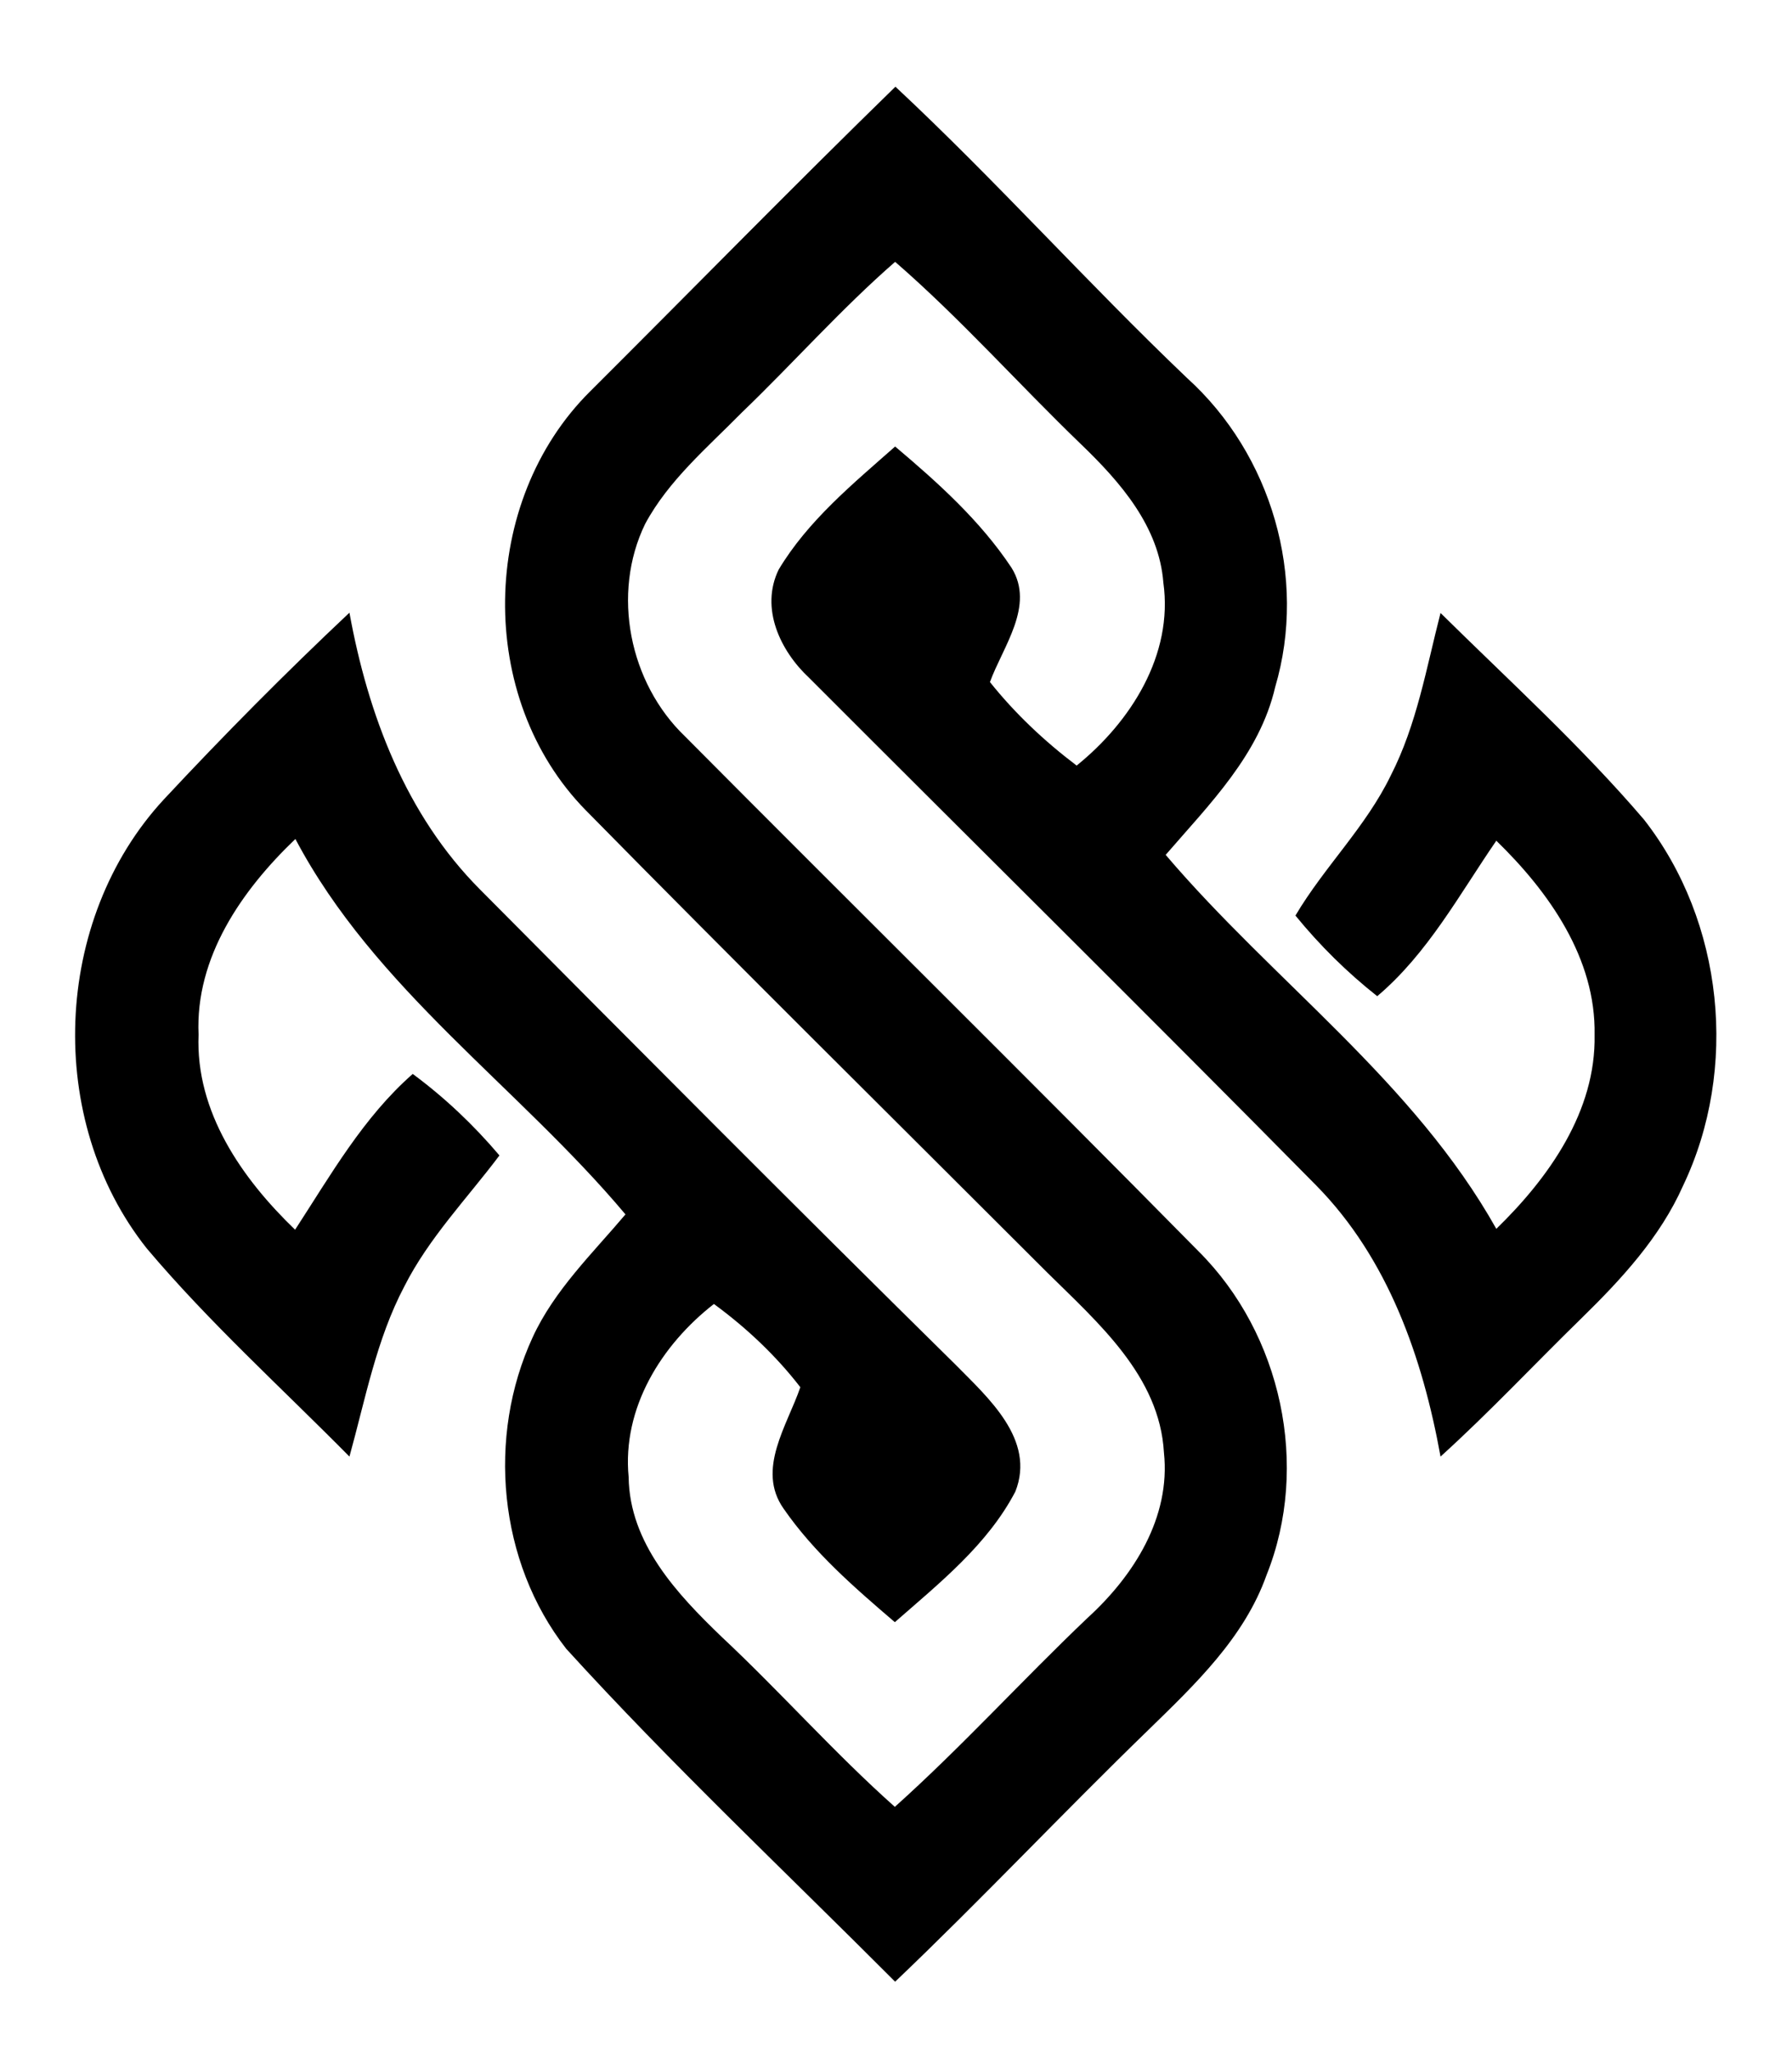<?xml version="1.0" encoding="utf-8"?>
<!-- Generator: Adobe Illustrator 24.0.0, SVG Export Plug-In . SVG Version: 6.00 Build 0)  -->
<svg version="1.1" id="Layer_1" xmlns="http://www.w3.org/2000/svg" xmlns:xlink="http://www.w3.org/1999/xlink" x="0px" y="0px"
	 viewBox="0 0 62 71" style="enable-background:new 0 0 62 71;" xml:space="preserve">
<style type="text/css">
	.st0{fill:#4CE0A7;}
</style>
<path className="st0" d="M20.42,13.54c3.52-3.51,7-7.07,10.56-10.54c3.47,3.24,6.65,6.8,10.09,10.08c2.92,2.64,4.17,6.9,3.05,10.69
	c-0.54,2.34-2.28,4.06-3.79,5.81c3.73,4.38,8.58,7.84,11.44,12.94c1.82-1.77,3.45-4.07,3.4-6.71c0.05-2.65-1.58-4.95-3.4-6.72
	c-1.28,1.86-2.37,3.9-4.12,5.38c-1.04-0.82-1.99-1.76-2.83-2.79c1-1.69,2.44-3.07,3.3-4.85c0.9-1.76,1.23-3.72,1.72-5.62
	c2.38,2.35,4.87,4.61,7.04,7.15c2.76,3.53,3.28,8.63,1.35,12.67c-0.79,1.78-2.13,3.23-3.51,4.58c-1.63,1.59-3.19,3.26-4.88,4.79
	c-0.62-3.42-1.81-6.85-4.3-9.38C39.73,35.13,33.84,29.31,28,23.46c-1-0.93-1.71-2.41-1.06-3.75c1.01-1.69,2.57-2.97,4.03-4.26
	c1.48,1.25,2.95,2.57,4.03,4.2c0.81,1.31-0.3,2.72-0.75,3.95c0.87,1.09,1.89,2.05,3,2.89c1.87-1.51,3.35-3.83,3-6.33
	c-0.15-1.95-1.49-3.48-2.84-4.78c-2.17-2.09-4.17-4.35-6.44-6.32c-1.87,1.63-3.52,3.5-5.31,5.22c-1.19,1.21-2.53,2.34-3.34,3.85
	c-1.17,2.41-0.55,5.5,1.38,7.35c5.91,5.95,11.88,11.84,17.77,17.82c2.87,2.86,3.86,7.43,2.35,11.2c-0.77,2.17-2.48,3.79-4.09,5.36
	c-2.95,2.86-5.78,5.87-8.76,8.71c-3.81-3.82-7.75-7.53-11.38-11.52c-2.35-3.01-2.75-7.34-1.16-10.78c0.75-1.63,2.07-2.9,3.21-4.25
	c-3.71-4.42-8.68-7.8-11.42-12.99c-1.85,1.77-3.47,4.09-3.35,6.77c-0.11,2.67,1.5,4.98,3.34,6.75c1.23-1.89,2.36-3.89,4.07-5.39
	c1.11,0.82,2.11,1.77,3,2.82c-1.12,1.49-2.44,2.85-3.29,4.53c-0.97,1.84-1.35,3.91-1.9,5.89c-2.35-2.38-4.85-4.64-7.01-7.2
	c-3.53-4.44-3.26-11.38,0.59-15.54c2.07-2.22,4.21-4.38,6.42-6.46c0.64,3.52,1.95,7,4.52,9.58c5.46,5.5,10.92,10.99,16.44,16.43
	c1.13,1.15,2.79,2.6,2.08,4.4c-0.96,1.84-2.63,3.17-4.17,4.52c-1.39-1.19-2.8-2.41-3.85-3.93c-0.95-1.35,0.13-2.88,0.58-4.2
	c-0.85-1.1-1.87-2.06-2.99-2.88c-1.82,1.42-3.18,3.6-2.95,5.99c0.03,2.29,1.67,4.04,3.22,5.53c2.04,1.91,3.9,4.02,5.99,5.88
	c2.32-2.08,4.41-4.39,6.67-6.54c1.59-1.45,2.88-3.47,2.64-5.72c-0.15-2.65-2.28-4.49-4.04-6.23C30.9,38.7,25.54,33.4,20.26,28.03
	C16.46,24.15,16.58,17.35,20.42,13.54z"/>
</svg>
